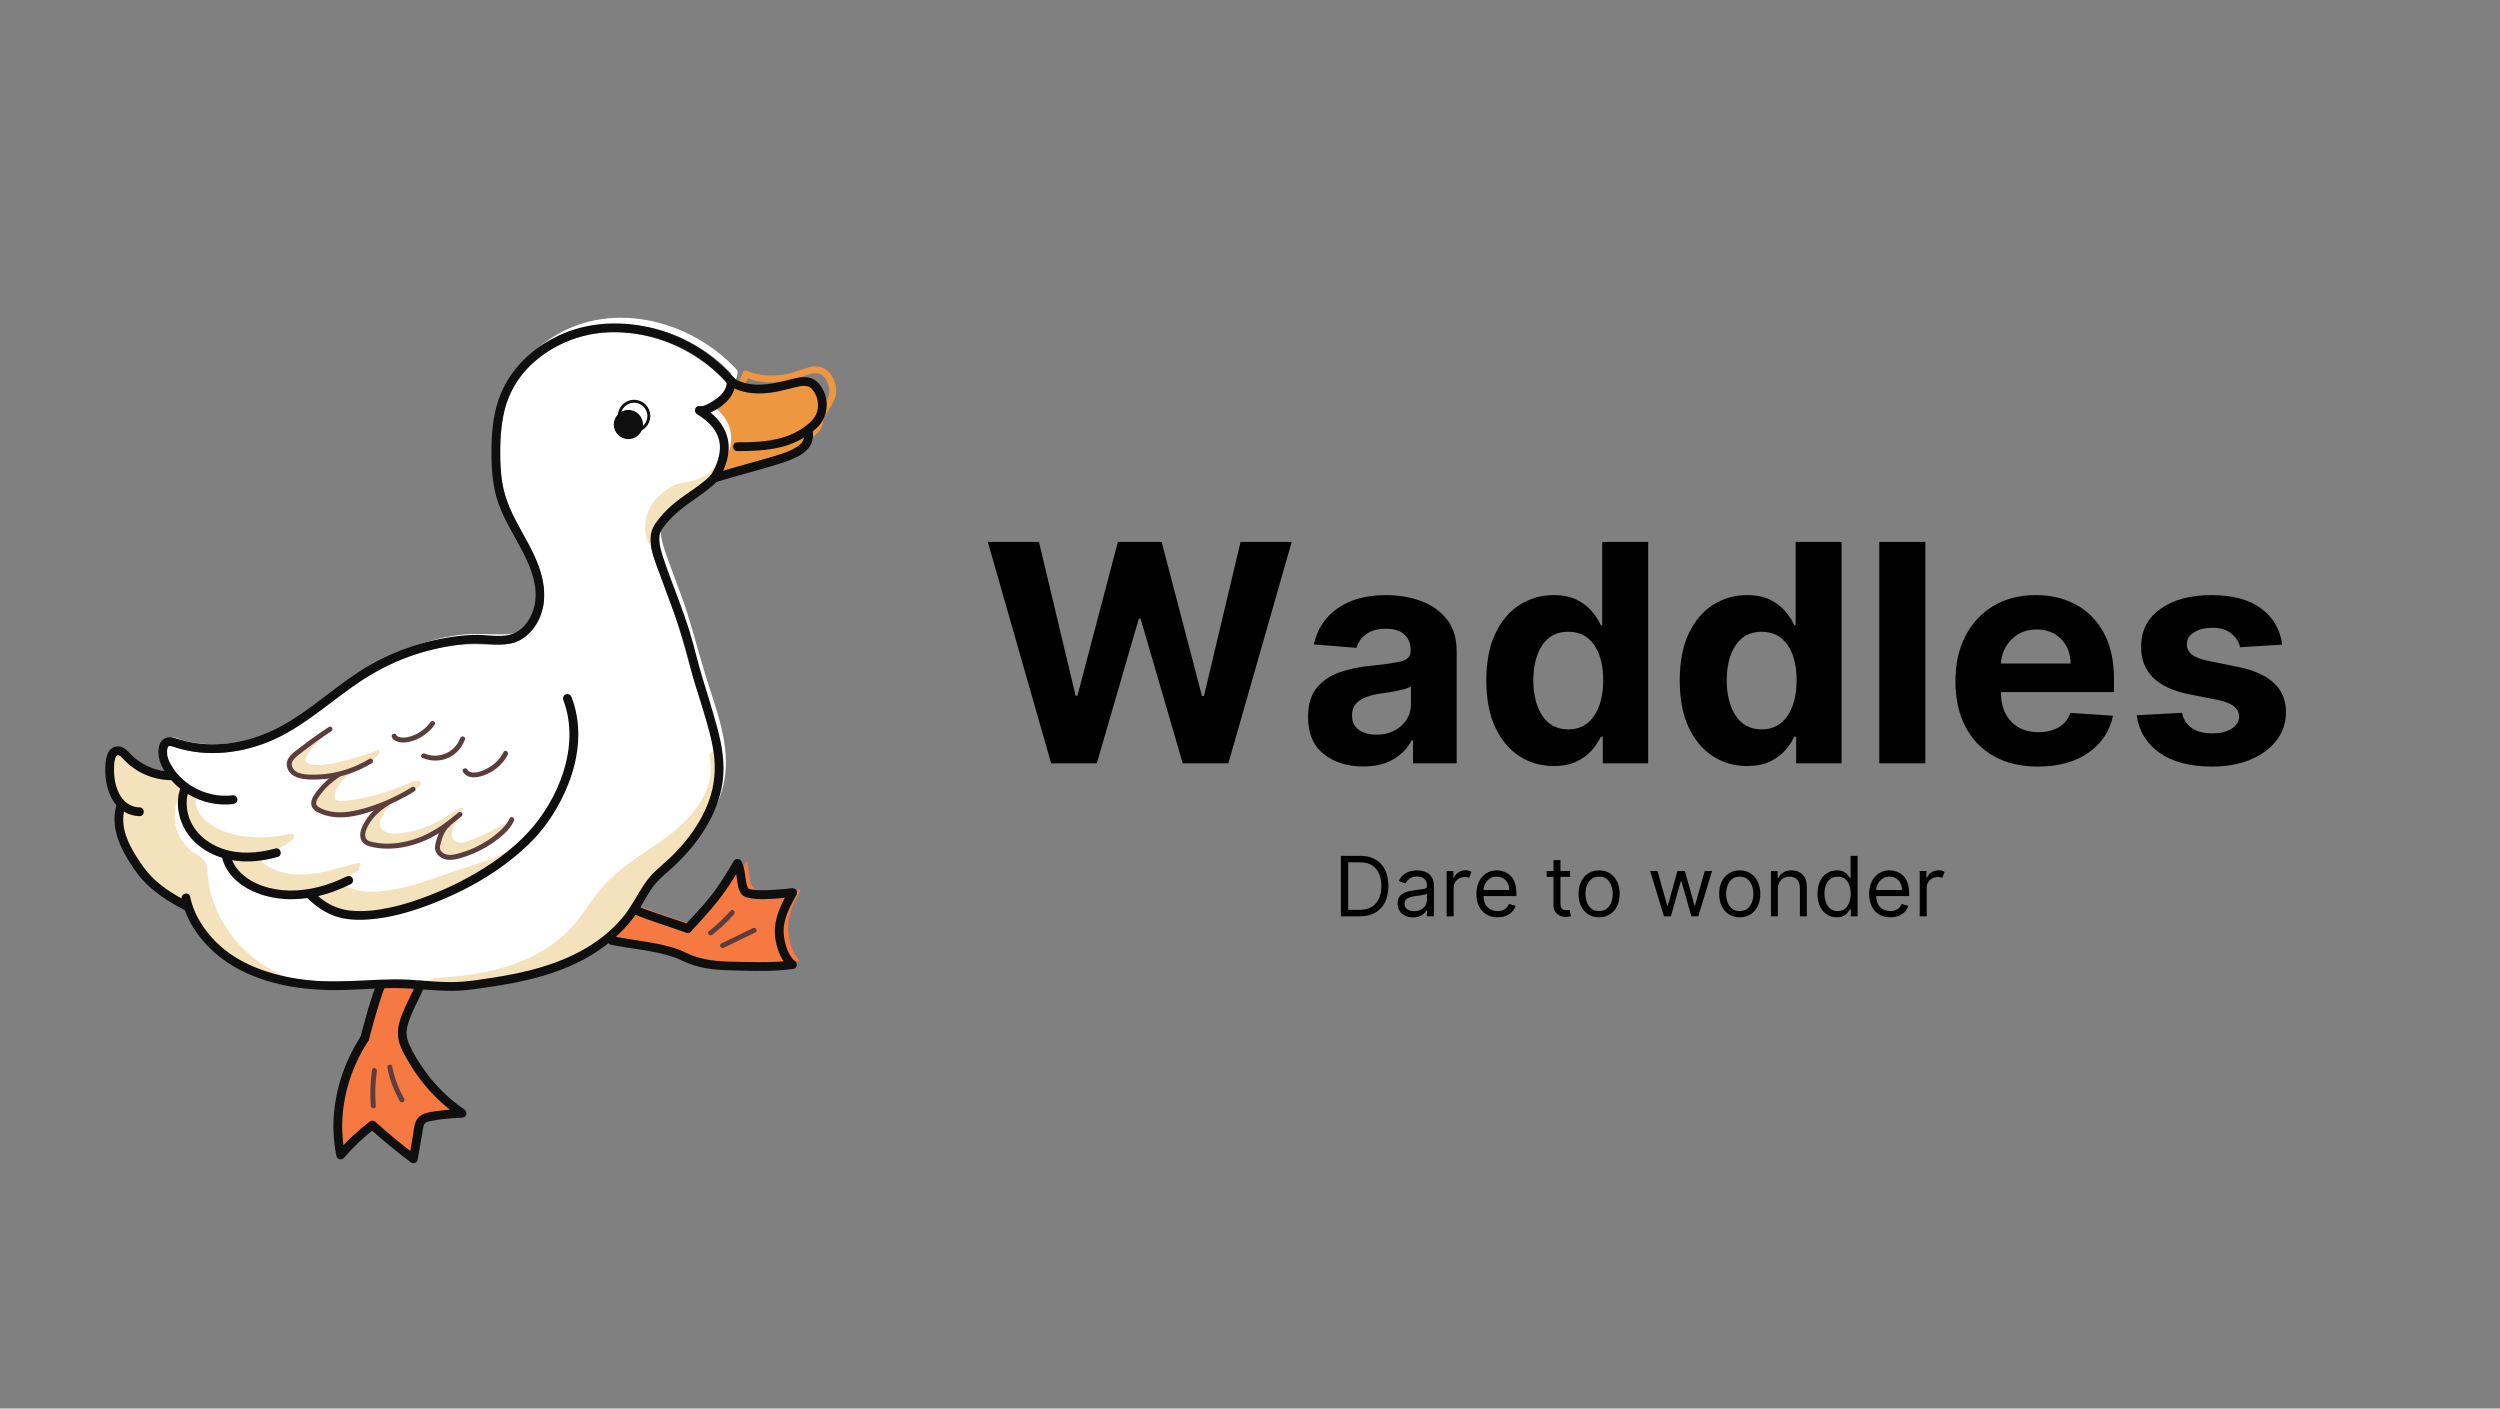 <svg xmlns="http://www.w3.org/2000/svg" xmlns:xlink="http://www.w3.org/1999/xlink" width="1640" zoomAndPan="magnify" viewBox="0 0 1230 693" height="924" preserveAspectRatio="xMidYMid meet" version="1.0"><rect x="0" y="0" width="1230" height="693" fill="#808080" stroke="none"/><defs><g/><clipPath id="d4a8922c08"><path d="M 257.082 384.145 L 406.742 384.145 L 406.742 519.402 L 257.082 519.402 Z M 257.082 384.145 " clip-rule="nonzero"/></clipPath><clipPath id="e2cdb87f41"><path d="M 122.359 440 L 267.43 440 L 267.43 572.312 L 122.359 572.312 Z M 122.359 440 " clip-rule="nonzero"/></clipPath><clipPath id="052ace80f5"><path d="M 358.074 185.395 L 406.742 185.395 L 406.742 222 L 358.074 222 Z M 358.074 185.395 " clip-rule="nonzero"/></clipPath><clipPath id="8632926529"><path d="M 51.766 367 L 86 367 L 86 402 L 51.766 402 Z M 51.766 367 " clip-rule="nonzero"/></clipPath><clipPath id="1015368a5c"><path d="M 164 482.379 L 229.559 482.379 L 229.559 572.312 L 164 572.312 Z M 164 482.379 " clip-rule="nonzero"/></clipPath></defs><path fill="#ef9640" d="M 369.934 227.707 C 368.574 228.086 367.215 228.461 365.852 228.836 C 367.215 228.594 368.574 228.203 369.934 227.707 " fill-opacity="1" fill-rule="nonzero"/><path fill="#ef9640" d="M 394.047 189.184 C 389.75 189.844 385.176 192.195 380.883 192.91 C 374.23 194.016 367.465 193.828 361.34 191.098 C 359.887 196.285 354.828 201.16 349.543 203.141 C 354.047 206.809 356.309 210.062 357.414 217.516 C 358.02 221.586 357 227.238 355.746 231.66 C 359.105 230.684 362.477 229.762 365.852 228.836 C 367.215 228.461 368.574 228.086 369.934 227.707 C 374.727 226.379 379.504 224.992 384.203 223.387 C 388.645 221.867 396.527 220.207 396.941 214.004 C 397.203 210.066 403.43 204.656 403.355 199.32 C 403.289 194.082 399.664 188.316 394.047 189.184 " fill-opacity="1" fill-rule="nonzero"/><path stroke-linecap="round" transform="matrix(0.024, 0, 0, -0.024, 51.791, 572.314)" fill="none" stroke-linejoin="round" d="M 14518.661 16263.116 C 14336.386 16235.093 14142.345 16135.274 13960.235 16104.93 C 13678.04 16058.006 13391.039 16065.965 13131.213 16181.867 C 13069.571 15961.669 12854.983 15754.735 12630.784 15670.668 C 12821.842 15514.97 12917.785 15376.848 12964.68 15060.478 C 12990.364 14887.701 12947.115 14647.771 12893.924 14460.071 C 13036.43 14501.524 13179.434 14540.656 13322.603 14579.953 C 13380.434 14595.871 13438.099 14611.789 13495.764 14627.873 C 13699.084 14684.249 13901.742 14743.113 14101.085 14811.262 C 14289.491 14875.763 14623.884 14946.233 14641.448 15209.543 C 14652.551 15376.682 14916.684 15606.332 14913.536 15832.832 C 14910.719 16055.187 14756.945 16299.926 14518.661 16263.116 Z M 14518.661 16263.116 " stroke="#ef9640" stroke-width="140.462" stroke-opacity="1" stroke-miterlimit="10"/><path fill="#f57941" d="M 381.266 459.469 C 381.559 464.012 382.793 469.059 385.488 472.934 C 377.363 473.684 369.172 473.359 361.027 473.121 C 353.285 472.902 345.633 472.43 338.449 469.238 C 327.164 464.215 315.109 463.207 303.105 460.941 C 306.684 457.695 309.922 454.09 312.703 450.09 C 320.926 453.383 329.43 455.918 337.758 458.914 C 337.793 458.922 337.816 458.941 337.848 458.949 C 337.898 458.965 337.953 458.98 338.004 458.988 C 338.863 459.211 339.547 458.852 339.945 458.266 C 348.258 449.324 355.641 440.387 362.066 430.18 C 362.539 433.73 362.621 437.621 364.887 440.051 C 366.48 441.754 369.262 441.98 371.426 442.164 C 376.281 442.594 381.266 442.27 386.16 441.711 C 383.293 447.246 380.867 453.172 381.266 459.469 " fill-opacity="1" fill-rule="nonzero"/><g clip-path="url(#d4a8922c08)"><path stroke-linecap="butt" transform="matrix(0.021, 0, 0, -0.021, 51.791, 572.314)" fill="none" stroke-linejoin="miter" d="M 15920.6 5456.351 C 15934.757 5236.687 15994.403 4992.658 16124.644 4805.292 C 15732.035 4769.027 15336.216 4784.704 14942.663 4796.226 C 14568.552 4806.803 14198.782 4829.657 13851.662 4983.969 C 13306.35 5226.865 12723.854 5275.595 12144 5385.144 C 12316.711 5542.101 12473.188 5716.434 12607.581 5909.844 C 13004.91 5750.621 13415.828 5628.04 13818.253 5483.171 C 13819.951 5482.793 13821.084 5481.849 13822.594 5481.471 C 13825.048 5480.716 13827.69 5479.96 13830.144 5479.582 C 13871.67 5468.816 13904.702 5486.193 13923.955 5514.525 C 14325.625 5946.864 14682.371 6379.014 14992.872 6872.55 C 15015.711 6700.861 15019.675 6512.739 15129.153 6395.258 C 15206.165 6312.908 15340.558 6301.953 15445.128 6293.075 C 15679.75 6272.299 15920.6 6287.976 16157.11 6314.985 C 16018.564 6047.347 15901.347 5760.82 15920.6 5456.351 Z M 15920.6 5456.351 " stroke="#f57941" stroke-width="157.184" stroke-opacity="1" stroke-miterlimit="10"/></g><path fill="#ffffff" d="M 354.195 219.145 C 354.512 224.426 352.348 229.406 349.707 233.852 C 344.715 238.672 338.742 242.121 333.297 246.352 C 328.555 250.027 322.293 255.293 320.574 261.312 C 319.051 266.664 321.121 272.586 322.867 277.609 C 325.141 284.109 327.621 290.539 330 296.992 C 334.723 309.801 337.84 322.949 341.863 335.961 C 346.812 351.953 354.25 369.812 350.828 386.746 C 347.609 402.684 337.02 415.656 325.141 426.18 C 318.723 431.859 315.078 438.32 310.59 445.48 C 310.484 445.645 310.379 445.816 310.273 445.977 C 305.945 452.707 300.172 458.426 293.652 463.027 C 279.742 472.812 263.188 477.484 246.613 480.344 C 237.359 481.941 228.008 483.426 218.59 483.141 C 214.629 483.027 210.676 482.719 206.723 482.434 C 201.672 482.07 196.625 481.734 191.543 481.855 C 190.16 481.891 188.777 481.93 187.395 481.98 C 168.707 482.59 150.32 483.953 132.102 478.273 C 115.73 473.172 107.422 468.797 94.176 448.113 C 93.117 446.461 91.484 443.98 89.316 442.02 C 82.414 438.152 75.898 433.605 71.043 427.227 C 64.996 419.285 59.246 409.422 61.043 399.207 C 63.195 400.555 65.734 401.398 68.645 401.547 C 71.426 401.676 71.418 397.359 68.645 397.23 C 62.75 396.938 59.051 392.629 57.348 387.316 C 56.496 384.633 53.672 370.031 60.195 372.973 C 61.832 373.703 63.488 376.223 65.02 377.367 C 66.766 378.684 68.629 379.824 70.613 380.75 C 74.793 382.707 79.234 383.684 83.836 383.844 C 83.949 383.844 84.055 383.844 84.164 383.836 C 84.164 383.836 84.164 383.828 84.172 383.836 C 85.578 385.391 88.113 381.953 86.188 379.395 C 85.828 378.922 85.488 378.441 85.164 377.945 C 83.926 376.062 82.805 373.957 82.391 371.719 C 82.07 370.012 81.875 367.496 84.781 367.25 C 85.676 367.168 87.797 368.184 88.668 368.422 C 103.672 372.531 119.848 370.273 133.973 364.172 C 149.359 357.531 161.695 345.965 175.332 336.547 C 189.734 326.59 206.105 319.977 223.477 317.52 C 231.309 316.418 238.715 317.398 246.523 317.125 C 253.152 316.887 258.699 314.336 262.684 308.922 C 272.328 295.824 266.375 279.383 259.445 266.562 C 255.371 259.016 250.711 251.66 248.379 243.328 C 245.953 234.656 245.832 225.293 246.238 216.355 C 247.012 199.516 253.258 184.613 267.164 174.566 C 295.488 154.105 334.891 163.773 357.398 188.148 C 357.203 193.445 350.504 199.32 345.145 199.727 C 344.785 199.762 344.426 199.762 344.086 199.734 C 341.852 199.59 341.277 202.691 342.996 203.758 C 348.609 207.254 353.766 212.152 354.195 219.145 " fill-opacity="1" fill-rule="nonzero"/><path stroke-linecap="round" transform="matrix(0.026, 0, 0, -0.026, 51.791, 572.314)" fill="none" stroke-linejoin="round" d="M 11778.753 13764.966 C 11791.077 13559.129 11706.787 13364.862 11603.935 13191.758 C 11409.338 13003.734 11176.857 12869.452 10964.763 12704.57 C 10780.055 12561.306 10536.162 12356.077 10469.369 12121.466 C 10409.728 11912.888 10490.518 11681.93 10558.528 11486.293 C 10646.926 11232.955 10743.54 10982.358 10836.35 10730.846 C 11020.449 10231.63 11141.71 9719.169 11298.423 9212.036 C 11491.042 8588.586 11780.883 7892.668 11647.602 7232.527 C 11522.232 6611.362 11109.759 6105.903 10646.926 5695.599 C 10396.947 5474.233 10255.145 5222.417 10080.328 4943.35 C 10076.22 4937.107 10071.96 4930.256 10067.852 4924.014 C 9899.424 4661.846 9674.55 4438.805 9420.463 4259.458 C 8878.817 3878.081 8233.862 3695.994 7588.299 3584.55 C 7227.861 3522.433 6863.62 3464.427 6496.791 3475.541 C 6342.513 3479.957 6188.54 3491.984 6034.719 3503.098 C 5837.991 3517.257 5641.264 3530.35 5443.32 3525.63 C 5389.46 3524.26 5335.6 3522.738 5281.739 3520.759 C 4553.864 3497.008 3837.705 3443.874 3128.088 3665.24 C 2490.436 3864.074 2166.818 4034.59 1650.885 4840.735 C 1609.653 4905.136 1546.207 5001.964 1461.613 5078.392 C 1192.768 5229.116 938.986 5406.179 749.866 5654.797 C 514.341 5964.314 290.38 6348.737 360.368 6747.013 C 444.201 6694.488 543.097 6661.451 656.447 6655.665 C 764.776 6650.641 764.472 6818.874 656.447 6824.05 C 426.856 6835.316 282.772 7003.244 216.436 7210.452 C 183.268 7314.893 73.265 7884.142 327.352 7769.501 C 391.101 7740.878 455.612 7642.831 515.254 7598.071 C 583.264 7546.764 655.839 7502.46 733.13 7466.378 C 895.928 7389.95 1068.92 7351.889 1248.15 7345.646 C 1252.562 7345.646 1256.822 7345.646 1260.778 7345.951 C 1260.778 7345.951 1260.778 7346.255 1261.235 7345.951 C 1316.008 7285.509 1414.752 7419.486 1339.743 7519.207 C 1325.745 7537.629 1312.508 7556.203 1299.88 7575.691 C 1251.649 7649.074 1207.983 7731.134 1191.855 7818.219 C 1179.379 7884.751 1171.924 7982.95 1284.97 7992.542 C 1319.811 7995.587 1402.428 7956.002 1436.357 7946.868 C 2020.756 7786.552 2650.8 7874.551 3200.966 8112.512 C 3800.276 8371.331 4280.759 8821.98 4812.059 9189.199 C 5373.028 9577.123 6010.679 9835.028 6687.128 9930.639 C 6992.184 9973.725 7280.809 9935.511 7584.952 9946.168 C 7842.995 9955.455 8059.045 10054.72 8214.235 10265.733 C 8589.888 10776.368 8358.015 11417.173 8088.257 11916.694 C 7929.567 12210.987 7748.055 12497.667 7657.07 12822.256 C 7562.739 13160.243 7558.022 13525.178 7573.845 13873.67 C 7603.818 14530.005 7847.103 15110.825 8388.749 15502.403 C 9492.124 16300.022 11026.839 15923.06 11903.514 14973.042 C 11895.907 14766.596 11634.973 14537.617 11426.227 14521.631 C 11412.229 14520.565 11398.232 14520.565 11384.995 14521.327 C 11297.966 14527.112 11275.753 14406.076 11342.545 14364.665 C 11561.03 14228.404 11761.865 14037.335 11778.753 13764.966 Z M 11778.753 13764.966 " stroke="#ffffff" stroke-width="126.702" stroke-opacity="1" stroke-miterlimit="10"/><path fill="#f57941" d="M 221.387 545.93 C 219.523 546.086 217.676 546.289 215.832 546.551 C 212.758 546.988 208.91 547.152 206.457 549.289 C 204.211 551.246 203.934 554.246 203.461 557.016 C 202.934 560.105 202.398 563.195 201.867 566.289 C 195.988 561.754 190.297 556.992 184.773 552.02 C 184.133 551.441 182.938 551.094 182.156 551.68 C 177.422 555.277 173.039 559.188 169.004 563.492 C 166.605 545.582 171.445 527.465 181.113 512.227 C 181.172 512.164 181.219 512.09 181.246 512.016 C 181.254 512.008 181.262 512.008 181.262 512 C 181.293 511.953 181.328 511.895 181.344 511.848 C 181.512 511.547 181.594 511.262 181.602 510.984 C 183.797 502.664 186.02 494.242 189.086 486.207 C 191.441 486.141 193.801 486.109 196.16 486.141 C 198.641 486.172 201.121 486.305 203.594 486.473 C 200.836 492.211 197.59 497.918 196.219 504.109 C 194.941 509.863 196.785 514.855 199.559 519.859 C 205.152 529.953 212.457 538.762 221.387 545.93 " fill-opacity="1" fill-rule="nonzero"/><g clip-path="url(#e2cdb87f41)"><path stroke-linecap="butt" transform="matrix(0.021, 0, 0, -0.021, 51.791, 572.314)" fill="none" stroke-linejoin="miter" d="M 8195.067 1275.748 C 8105.031 1268.193 8015.75 1258.372 7926.658 1245.717 C 7778.108 1224.563 7592.185 1216.63 7473.647 1113.314 C 7365.114 1018.687 7351.712 873.629 7328.873 739.716 C 7303.391 590.314 7277.531 440.912 7251.861 291.322 C 6967.785 510.608 6692.77 740.849 6425.871 981.289 C 6394.915 1009.243 6337.156 1026.053 6299.406 997.721 C 6070.635 823.766 5858.853 634.7 5663.869 426.558 C 5547.974 1292.558 5781.841 2168.57 6249.008 2905.379 C 6251.839 2908.401 6254.105 2911.989 6255.426 2915.578 C 6255.803 2915.956 6256.181 2915.956 6256.181 2916.333 C 6257.691 2918.6 6259.39 2921.433 6260.145 2923.7 C 6268.261 2938.243 6272.225 2952.031 6272.602 2965.441 C 6378.682 3367.749 6486.084 3774.968 6634.256 4163.488 C 6748.075 4166.699 6862.083 4168.21 6976.091 4166.699 C 7095.95 4165.188 7215.809 4158.766 7335.29 4150.644 C 7202.03 3873.184 7045.175 3597.235 6978.922 3297.865 C 6917.199 3019.649 7006.291 2778.264 7140.307 2536.313 C 7410.603 2048.255 7763.574 1622.338 8195.067 1275.748 Z M 8195.067 1275.748 " stroke="#f57941" stroke-width="157.184" stroke-opacity="1" stroke-miterlimit="10"/></g><path fill="#ffffff" d="M 58.645 371.348 C 57.074 371.348 57.07 373.785 58.645 373.785 C 60.211 373.785 60.215 371.348 58.645 371.348 " fill-opacity="1" fill-rule="nonzero"/><path fill="#f3e2bc" d="M 137.98 479.324 C 120.918 471.719 108.016 456.438 103.383 438.328 C 102.301 434.098 102.453 429.723 101.527 425.523 C 100.691 421.742 96.102 420.484 93.5 418.141 C 86.34 411.691 83.902 401.809 87.637 393.289 C 90.359 388.82 88.699 384.43 87.344 384.309 C 87.16 384.289 79.164 380.965 74.73 380.52 C 69.492 377.66 65.129 373.367 59.812 370.113 C 58.711 369.438 53.762 373.379 54.152 376.617 C 53.648 381.105 54.926 386.34 56.703 389.754 C 57.566 391.41 58.668 392.898 59.93 394.227 C 58.129 403.324 60.434 412.516 65.145 420.621 C 65.781 421.898 67.777 424.965 68.121 425.176 C 73.109 432.012 79.766 437.797 86.879 441.684 C 91.172 444.895 94.406 451.34 95.855 453.539 C 97.332 456.574 99.172 459.445 101.371 462.082 C 108.789 470.969 125.328 479.031 136.711 482.281 C 139.707 483.137 140.844 480.602 137.98 479.324 " fill-opacity="1" fill-rule="nonzero"/><path fill="#f3e2bc" d="M 353.836 371.25 C 353.152 368.188 348.449 369.484 349.133 372.547 C 351.129 381.527 347.961 390.113 342.789 397.348 C 342.629 397.508 342.48 397.688 342.352 397.914 C 342.324 397.969 342.293 398.02 342.266 398.07 C 340.191 400.863 337.828 403.445 335.359 405.758 C 326.684 413.887 316 419.539 306.652 426.828 C 301.848 430.574 297.516 434.73 293.777 439.543 C 289.668 444.84 286.223 450.648 281.762 455.672 C 274.156 464.227 264.152 470.254 253.445 474.125 C 241.066 478.602 227.938 480.477 214.832 481.039 C 213.82 481.082 213.137 481.625 212.777 482.336 C 212.176 482.297 211.578 482.277 210.973 482.23 C 209.406 482.109 209.414 484.547 210.973 484.672 C 211.543 484.715 212.109 484.734 212.68 484.766 C 212.746 484.898 212.848 485.016 212.98 485.105 C 213.367 485.617 213.98 485.953 214.832 485.914 C 215.621 485.883 216.414 485.828 217.207 485.781 C 223.965 486.414 230.688 485.676 237.426 484.59 C 239.277 484.289 241.129 483.984 242.98 483.66 C 243.234 483.754 243.512 483.816 243.824 483.805 C 247.543 483.637 251.098 482.758 254.527 481.461 C 255.695 481.133 256.855 480.77 258.008 480.398 C 259.5 479.984 260.984 479.555 262.457 479.07 C 263.84 478.617 265.211 478.125 266.566 477.613 C 267.055 477.699 267.586 477.652 268.152 477.363 C 268.723 477.074 269.27 476.762 269.809 476.434 C 271.922 475.73 274.02 474.98 276.082 474.137 C 281.105 472.082 286.363 469.363 291.281 466.023 C 291.625 465.832 291.965 465.637 292.297 465.43 C 295.477 463.523 298.191 461.082 300.648 458.367 C 303.723 455.305 306.406 451.926 308.453 448.238 C 313.715 441.043 319.348 434.465 325.719 428.145 C 336.461 417.48 348.043 405.961 351.797 391.125 C 354.375 384.918 355.375 378.184 353.836 371.25 " fill-opacity="1" fill-rule="nonzero"/><path fill="#f3e2bc" d="M 249.75 418.891 C 242.258 423.328 228.957 426.59 220.762 429.617 C 205.676 435.188 177.094 445.141 167.004 432.879 C 172.125 431.93 173.543 429.598 175.859 428.469 C 176.449 428.184 176.574 427.645 176.418 427.168 C 184.688 416.719 144.258 443.148 126.512 421.395 C 148.133 414.602 145.562 409.695 143.258 410.195 C 110.41 417.301 92.785 401.5 96.863 391.258 C 97.344 390.055 90.664 383.57 89.547 388.82 C 88.488 392.465 87.559 399.543 91.172 405.074 C 93.613 409.949 96.863 414.828 104.184 417.266 C 104.066 417.395 110.902 420.742 111.504 422.141 C 116.383 433.52 128.434 445.301 152.977 440.02 C 153.09 441.219 162.734 450.586 176.562 450.586 C 196.891 451.398 219.992 439.727 236.738 430.266 C 237.516 429.828 254.645 415.605 249.75 418.891 " fill-opacity="1" fill-rule="nonzero"/><path fill="#f3e2bc" d="M 353.008 227.516 C 348.906 234.5 342.59 236.668 335.227 237.676 C 329.449 238.469 323.09 245.059 322.133 246.246 C 319.031 250.109 317.227 255 317.383 259.98 C 317.492 263.387 318.312 268.352 322.254 269.156 C 323.102 269.332 322.891 264.527 322.738 262.949 C 323.398 259.797 326.91 254.438 327.211 254.328 C 327.602 254.188 330.191 250.934 331.355 249.645 C 334.68 246.973 339.02 245.453 342.602 243.145 C 345.25 241.438 347.641 239.434 349.801 237.203 C 350.246 236.973 354.695 230.391 354.281 230.043 C 354.57 229.633 353.805 226.16 353.008 227.516 " fill-opacity="1" fill-rule="nonzero"/><path fill="#f3e2bc" d="M 244.059 407.512 C 239.141 410.789 228.723 414.605 227.316 414.605 C 225.473 414.977 221.289 414.016 222.52 408.762 C 222.746 406.008 226.98 401.012 227.793 397.762 C 228.176 396.234 223.488 399.137 222.891 399.535 C 221.344 400.566 219.789 401.609 218.219 402.629 C 212.309 406.156 205.816 408.629 198.965 409.699 C 196.914 410.02 194.75 410.352 192.664 410.164 C 188.91 409.824 185.934 407.191 187.133 403.449 C 188.582 398.93 194.453 393.695 199.332 391.258 C 200.359 390.742 205.84 387.594 206.648 386.383 C 208.277 383.945 204.086 384.035 202.672 384.699 C 199.344 386.254 189.418 389.789 188.262 390.211 C 184.043 391.484 179.75 392.504 175.387 393.223 C 173.016 393.613 166.801 394.508 165.176 393.695 C 163.156 390.781 165.988 382.316 182.008 374.816 C 187.945 370.941 187.098 368.391 185.684 369.047 C 180.43 371.496 149.723 381.508 150.344 373.152 C 150.539 370.941 158.734 362.34 160.297 361.191 C 161.547 360.266 156.684 361.879 155.418 362.812 C 154.539 363.461 148.098 368.504 151.352 366.062 C 153.031 364.805 144.844 370.941 143.336 374.48 C 142.406 378.258 144.031 380.695 149.797 381.863 C 152.684 382.449 158.758 381.539 158.773 381.535 C 161.109 381.508 164.289 381.668 165.176 381.508 C 163.203 383.41 155.418 391.258 154.605 394.508 C 153.891 397.359 158.91 399.809 161.473 400.258 C 167.203 401.262 172.988 400.723 178.383 398.871 C 181.086 398.754 183.523 398.27 185.824 397.395 C 182.465 400.07 178.84 405.465 179.055 409.809 C 179.281 414.414 183.402 415.344 187.133 415.641 C 188.324 415.734 196.043 416.207 198.422 415.211 C 205.246 413.539 211.586 410.688 217.363 406.664 C 217.324 407.559 213.371 416.742 217.223 419.703 C 221.379 422.895 227.289 421.137 231.434 418.379 C 237.859 415.836 247.312 410.762 251.379 405.074 C 252.312 403.766 246.5 405.887 244.059 407.512 " fill-opacity="1" fill-rule="nonzero"/><path fill="#0e0f0e" d="M 316.348 208.871 C 316.348 212.84 313.133 216.055 309.164 216.055 C 305.195 216.055 301.977 212.84 301.977 208.871 C 301.977 204.906 305.195 201.691 309.164 201.691 C 313.133 201.691 316.348 204.906 316.348 208.871 " fill-opacity="1" fill-rule="nonzero"/><path stroke-linecap="butt" transform="matrix(0.023, 0, 0, -0.023, 51.791, 572.314)" fill="none" stroke-linejoin="miter" d="M 11627.706 15984.169 C 11627.706 15809.792 11486.407 15668.229 11311.971 15668.229 C 11137.535 15668.229 10996.064 15809.792 10996.064 15984.169 C 10996.064 16158.546 11137.535 16299.938 11311.971 16299.938 C 11486.407 16299.938 11627.706 16158.546 11627.706 15984.169 Z M 11627.706 15984.169 " stroke="#0e0f0e" stroke-width="63.264" stroke-opacity="1" stroke-miterlimit="10"/><path fill="#0e0f0e" d="M 361.84 186.645 C 351.484 174.641 337.691 165.832 322.336 161.77 C 307.621 157.875 291.75 158.047 277.586 163.91 C 264.094 169.504 252.332 179.66 246.574 193.27 C 243.016 201.684 241.953 210.883 241.82 219.945 C 241.68 229.289 242.105 238.926 245.273 247.809 C 248.324 256.359 253.348 263.949 257.438 272 C 261.277 279.555 264.734 288.461 263.133 297.082 C 261.812 304.188 257.211 311.215 249.68 312.527 C 245.879 313.191 241.898 312.715 238.078 312.473 C 233.977 312.219 229.969 312.418 225.891 312.891 C 208.191 314.938 191.074 321.016 176.164 330.789 C 161.543 340.371 148.781 352.922 132.645 360.078 C 124.828 363.547 116.301 365.703 107.746 366.117 C 103.512 366.32 99.23 366.141 95.047 365.418 C 92.934 365.055 90.84 364.574 88.785 363.965 C 86.836 363.391 84.887 362.559 82.816 362.793 C 77.93 363.352 77.438 369.172 78.25 372.984 C 79.121 377.062 81.582 380.781 84.289 383.879 C 89.238 389.551 96.215 393.543 103.574 395.082 C 107.223 395.844 110.961 396.051 114.66 395.59 C 115.816 395.445 116.82 394.699 116.82 393.43 C 116.82 392.375 115.824 391.129 114.66 391.273 C 107.48 392.168 100.258 390.496 94.137 386.648 C 91.164 384.777 88.477 382.391 86.328 379.609 C 84.008 376.598 81.52 372.414 82.34 368.449 C 82.461 367.883 82.621 367.254 83.223 367.055 C 84.031 366.793 85.285 367.387 86.039 367.633 C 88.012 368.258 90 368.805 92.027 369.227 C 96.172 370.086 100.418 370.512 104.648 370.508 C 113.066 370.504 121.504 368.883 129.402 366.004 C 145.645 360.082 158.508 348.633 172.324 338.668 C 179.305 333.637 186.637 329.184 194.523 325.711 C 202.387 322.25 210.703 319.766 219.152 318.219 C 223.324 317.457 227.547 316.922 231.777 316.68 C 235.5 316.465 239.215 316.922 242.93 317.082 C 246.688 317.246 250.652 317.156 254.191 315.746 C 257.719 314.344 260.57 311.785 262.805 308.754 C 267.617 302.227 268.578 293.887 267.137 286.082 C 265.531 277.383 261.117 269.52 256.859 261.883 C 252.516 254.086 248.527 246.301 247.086 237.395 C 246.344 232.824 246.168 228.168 246.129 223.547 C 246.09 219.086 246.219 214.617 246.719 210.18 C 247.613 202.219 249.969 194.508 254.379 187.777 C 258.168 181.992 263.273 177.082 269.035 173.273 C 274.953 169.371 281.527 166.566 288.43 164.949 C 295.539 163.281 302.848 163.094 310.094 163.863 C 325.043 165.445 339.418 171.707 350.742 181.582 C 353.617 184.086 356.297 186.809 358.789 189.695 C 360.602 191.805 363.648 188.738 361.84 186.645 " fill-opacity="1" fill-rule="nonzero"/><g clip-path="url(#052ace80f5)"><path fill="#0e0f0e" d="M 359.219 190.035 C 365.75 193.887 373.57 194.125 380.883 192.91 C 384.676 192.281 388.363 191.188 392.109 190.352 C 394.707 189.77 397.566 189.27 399.469 191.391 C 403.043 195.375 403.582 201.75 400.223 205.984 C 398.297 208.406 395.516 210.367 392.871 211.914 C 390.281 213.434 387.52 214.566 384.633 215.395 C 377.547 217.418 370.109 217.617 362.785 217.621 C 360.012 217.621 360.004 221.938 362.785 221.938 C 369.891 221.934 377.094 221.703 384.02 220.02 C 390.773 218.375 397.027 215.148 402.055 210.324 C 407.031 205.555 408.07 198.125 405.047 192.004 C 403.434 188.742 400.887 186.086 397.156 185.633 C 393.629 185.203 390.031 186.414 386.652 187.254 C 378.414 189.301 369.113 190.855 361.402 186.309 C 359 184.898 356.828 188.625 359.219 190.035 " fill-opacity="1" fill-rule="nonzero"/></g><path fill="#0e0f0e" d="M 349.875 233.695 C 344.77 238.754 338.496 242.277 332.863 246.684 C 329.77 249.105 326.926 251.824 324.465 254.895 C 322.387 257.484 320.617 259.941 320.199 263.301 C 319.402 269.727 322.391 276.441 324.582 282.312 C 326.805 288.262 329.004 294.219 331.168 300.184 C 333.238 305.879 335.129 311.633 336.797 317.453 C 337.945 321.461 339 325.488 339.992 329.539 C 341.09 334.012 342.617 338.387 343.941 342.797 C 346.312 350.672 348.906 358.586 350.516 366.66 C 352.164 374.918 352.109 383.207 349.688 391.301 C 347.453 398.766 343.559 405.652 338.855 411.832 C 336.477 414.953 333.844 417.891 331.074 420.668 C 328.145 423.602 324.926 426.207 321.941 429.078 C 315.75 435.023 312.746 443.082 307.602 449.809 C 302.945 455.895 297.016 460.984 290.562 465.09 C 275.844 474.453 258.629 478.551 241.57 481.16 C 237.035 481.855 232.465 482.582 227.891 482.953 C 223.348 483.32 218.789 483.219 214.246 482.938 C 209.785 482.664 205.34 482.23 200.879 481.992 C 196.309 481.746 191.754 481.824 187.184 482.004 C 177.66 482.379 168.129 483.102 158.594 482.734 C 150.152 482.414 141.758 481.113 133.648 478.742 C 126.227 476.574 119.074 473.434 112.762 468.938 C 106.523 464.492 101.152 458.477 97.449 451.77 C 95.609 448.438 94.312 444.887 93.523 441.16 C 92.945 438.445 88.785 439.594 89.359 442.309 C 92.676 457.953 105.082 470.801 119.105 477.73 C 134.719 485.445 152.34 487.539 169.562 487.074 C 179.188 486.812 188.836 485.852 198.469 486.199 C 207.535 486.527 216.562 487.859 225.652 487.414 C 230.387 487.184 235.102 486.434 239.789 485.758 C 244.426 485.086 249.051 484.332 253.645 483.414 C 262.578 481.621 271.379 479.172 279.773 475.598 C 294.555 469.305 307.57 459.297 315.73 445.305 C 317.895 441.598 319.887 437.703 322.742 434.461 C 325.586 431.23 329.043 428.598 332.156 425.641 C 337.969 420.121 343.207 413.895 347.336 407.008 C 351.422 400.207 354.426 392.66 355.52 384.777 C 356.777 375.719 355.262 366.762 352.883 358.016 C 350.695 349.969 348.246 341.984 345.777 334.023 C 343.344 326.184 341.617 318.141 339.16 310.297 C 337.492 304.977 335.605 299.738 333.672 294.512 C 331.125 287.613 328.348 280.75 326.121 273.742 C 325.242 270.973 324.395 268.082 324.395 265.152 C 324.395 263.918 324.504 263 324.953 261.809 C 325.375 260.695 326.512 259.223 327.371 258.129 C 332.09 252.156 338.223 248.094 344.363 243.758 C 347.383 241.625 350.301 239.352 352.93 236.746 C 354.91 234.789 351.855 231.738 349.875 233.695 " fill-opacity="1" fill-rule="nonzero"/><path fill="#0e0f0e" d="M 357.453 187.844 C 357.965 190.785 355.258 194.086 353.16 195.688 C 351.859 196.68 350.418 197.574 348.996 198.375 C 347.754 199.074 345.938 200.004 344.66 199.82 C 343.594 199.664 342.547 199.992 342.113 201.066 C 341.711 202.066 342.059 203.195 342.996 203.762 C 345.566 205.32 347.957 207.113 349.965 209.363 C 351.488 211.074 352.746 213.168 353.41 215.168 C 354.125 217.309 354.32 218.961 354.195 221.25 C 354.129 222.469 354.043 223.035 353.773 224.242 C 353.535 225.324 353.219 226.387 352.852 227.43 C 352.418 228.648 352.086 229.414 351.508 230.59 C 350.91 231.801 350.246 232.977 349.539 234.129 C 348.086 236.508 351.816 238.676 353.27 236.309 C 355.93 231.961 357.973 227.176 358.453 222.059 C 358.957 216.707 357.23 211.578 353.918 207.391 C 351.543 204.387 348.438 202.012 345.176 200.035 C 344.621 201.352 344.066 202.668 343.512 203.98 C 348.062 204.637 352.555 201.625 355.98 198.922 C 359.613 196.066 362.445 191.438 361.617 186.699 C 361.418 185.551 360.008 184.902 358.961 185.191 C 357.746 185.523 357.254 186.691 357.453 187.844 " fill-opacity="1" fill-rule="nonzero"/><path fill="#0e0f0e" d="M 351.977 237.301 C 361.922 234.168 372.051 231.672 382.016 228.617 C 385.367 227.594 388.73 226.477 391.883 224.922 C 394.266 223.746 396.52 222.219 398.113 220.059 C 399.715 217.879 400.258 215.125 399.914 212.465 C 399.77 211.309 399.027 210.309 397.758 210.309 C 396.703 210.309 395.449 211.301 395.598 212.465 C 395.668 212.996 395.707 213.531 395.703 214.066 C 395.703 214.34 395.68 214.609 395.668 214.883 C 395.656 215.047 395.543 215.465 395.68 214.832 C 395.652 214.961 395.641 215.09 395.609 215.215 C 395.5 215.672 395.359 216.102 395.215 216.547 C 395.43 215.883 395.16 216.645 395.066 216.82 C 394.945 217.043 394.816 217.258 394.68 217.469 C 394.609 217.574 394.527 217.672 394.461 217.777 C 394.227 218.164 394.797 217.426 394.48 217.75 C 394.328 217.906 394.191 218.082 394.043 218.242 C 393.66 218.648 393.242 219.012 392.812 219.359 C 393.301 218.965 392.543 219.547 392.41 219.637 C 392.195 219.785 391.977 219.926 391.762 220.062 C 391.191 220.414 390.609 220.738 390.016 221.039 C 389.418 221.34 388.812 221.621 388.199 221.891 C 387.621 222.145 388.602 221.727 388.004 221.973 C 387.82 222.051 387.637 222.121 387.453 222.195 C 387.07 222.348 386.688 222.496 386.305 222.641 C 384.668 223.25 383.008 223.793 381.344 224.312 C 377.207 225.594 373.023 226.719 368.855 227.871 C 362.82 229.543 356.801 231.258 350.828 233.141 C 348.188 233.973 349.316 238.141 351.977 237.301 " fill-opacity="1" fill-rule="nonzero"/><path fill="#0e0f0e" d="M 88.496 388.508 C 85.836 397.223 88.75 406.852 94.918 413.367 C 101.246 420.051 110.391 423.371 119.457 423.785 C 125.234 424.051 131.051 423.164 136.609 421.633 C 139.285 420.895 138.148 416.73 135.461 417.469 C 126.91 419.828 117.73 420.496 109.242 417.512 C 102.059 414.984 95.633 409.668 93.074 402.344 C 91.637 398.23 91.383 393.844 92.66 389.656 C 93.473 386.996 89.305 385.855 88.496 388.508 " fill-opacity="1" fill-rule="nonzero"/><path fill="#0e0f0e" d="M 109.203 421.645 C 110.945 429.508 117.332 435.34 124.465 438.531 C 134.293 442.922 145.188 443.344 155.621 441.074 C 161.527 439.793 167.234 437.652 172.648 434.973 C 173.691 434.457 173.98 432.977 173.422 432.02 C 172.801 430.957 171.516 430.73 170.469 431.25 C 161.762 435.559 152.082 438.328 142.309 438.148 C 133.773 437.988 124.352 435.391 118.199 429.168 C 115.738 426.68 114.113 423.863 113.367 420.496 C 112.766 417.785 108.602 418.934 109.203 421.645 " fill-opacity="1" fill-rule="nonzero"/><path fill="#0e0f0e" d="M 150.816 441.469 C 155.207 445.848 160.32 449.512 166.348 451.227 C 172.656 453.023 179.48 452.734 185.914 451.902 C 193.457 450.922 200.785 448.934 207.934 446.379 C 214.43 444.055 220.809 441.383 226.988 438.316 C 239.195 432.254 250.711 424.547 260.488 415.016 C 268.848 406.867 275.301 396.637 279.586 385.816 C 284.336 373.828 286.176 360.363 282.781 347.773 C 282.348 346.172 281.828 344.602 281.234 343.051 C 280.82 341.965 279.781 341.215 278.578 341.547 C 277.535 341.832 276.652 343.105 277.07 344.199 C 281.535 355.852 280.855 368.484 277.035 380.211 C 273.547 390.914 267.613 401.035 259.996 409.324 C 251.484 418.59 240.828 426 229.82 431.984 C 224.086 435.102 218.148 437.848 212.074 440.234 C 205.512 442.812 198.797 445.07 191.891 446.535 C 185.348 447.918 178.383 448.762 171.707 447.938 C 166.445 447.285 161.582 445.062 157.492 441.719 C 156.227 440.684 155.027 439.57 153.867 438.414 C 151.898 436.453 148.844 439.504 150.816 441.469 " fill-opacity="1" fill-rule="nonzero"/><g clip-path="url(#8632926529)"><path fill="#0e0f0e" d="M 83.836 379.527 C 78.895 379.434 74.066 378.012 69.84 375.449 C 67.816 374.227 65.984 372.758 64.344 371.059 C 62.574 369.227 60.641 367.148 57.875 367.223 C 52.133 367.375 51.762 374.887 51.793 379.039 C 51.828 384.102 52.871 389.32 55.496 393.707 C 58.289 398.367 63.137 401.477 68.645 401.547 C 71.426 401.578 71.426 397.266 68.645 397.23 C 65.008 397.184 61.539 395.172 59.535 392.031 C 57.27 388.48 56.289 384.273 56.133 380.098 C 56.055 377.953 56.027 375.59 56.539 373.641 C 56.715 372.965 56.984 372.242 57.398 371.832 C 57.656 371.578 57.879 371.418 58.457 371.613 C 59.32 371.906 60.031 372.789 60.637 373.422 C 61.469 374.289 62.301 375.145 63.211 375.93 C 64.934 377.414 66.809 378.746 68.809 379.84 C 73.418 382.359 78.586 383.746 83.836 383.84 C 86.617 383.895 86.617 379.578 83.836 379.527 " fill-opacity="1" fill-rule="nonzero"/></g><path fill="#0e0f0e" d="M 57.266 396.281 C 54.672 405.289 57.77 414.156 62.367 421.934 C 64.645 425.781 67.145 429.559 70.141 432.887 C 72.859 435.91 75.984 438.539 79.297 440.887 C 83.09 443.574 87.156 445.84 91.277 447.969 C 93.742 449.242 95.93 445.52 93.457 444.246 C 86.676 440.742 80.016 436.836 74.625 431.359 C 71.824 428.516 69.566 425.305 67.438 421.941 C 65.215 418.43 63.152 414.754 61.867 410.785 C 60.449 406.398 60.145 401.883 61.43 397.426 C 62.199 394.754 58.031 393.609 57.266 396.281 " fill-opacity="1" fill-rule="nonzero"/><path fill="#0e0f0e" d="M 185.266 484.168 C 182.207 491.855 180.105 499.984 177.949 507.961 C 177.734 508.754 177.52 509.543 177.312 510.336 C 176.605 513.023 180.77 514.172 181.477 511.48 C 183.215 504.859 185.074 498.262 187.172 491.742 C 187.867 489.582 188.59 487.426 189.43 485.316 C 189.859 484.234 188.957 482.945 187.922 482.66 C 186.691 482.324 185.699 483.082 185.266 484.168 " fill-opacity="1" fill-rule="nonzero"/><g clip-path="url(#1015368a5c)"><path fill="#0e0f0e" d="M 204.926 483.566 C 202.754 488.645 200.059 493.48 198.012 498.617 C 196.094 503.418 194.93 508.355 196.574 513.418 C 197.359 515.836 198.559 518.102 199.809 520.301 C 201.051 522.492 202.324 524.656 203.719 526.75 C 206.531 530.965 209.719 534.945 213.234 538.594 C 217.191 542.707 221.586 546.387 226.293 549.609 C 226.656 548.27 227.02 546.93 227.383 545.586 C 223.555 545.691 219.742 546.012 215.949 546.535 C 212.848 546.965 208.977 547.145 206.461 549.234 C 203.863 551.395 203.75 555.312 203.223 558.391 C 202.586 562.113 201.949 565.84 201.309 569.562 C 202.367 569.133 203.422 568.703 204.48 568.273 C 197.66 563.168 191.09 557.734 184.777 552.016 C 184.129 551.434 182.938 551.098 182.16 551.68 C 176.262 556.105 170.859 561.113 166.078 566.73 C 167.281 567.047 168.484 567.363 169.688 567.684 C 166.648 552.875 168.906 537.16 175.047 523.414 C 176.816 519.453 178.902 515.641 181.258 512 C 182.773 509.66 179.035 507.492 177.531 509.82 C 168.82 523.273 163.797 539.297 164.039 555.371 C 164.105 559.887 164.613 564.402 165.523 568.828 C 165.84 570.359 168.105 570.988 169.133 569.781 C 173.66 564.461 178.746 559.602 184.34 555.406 C 183.465 555.293 182.594 555.184 181.723 555.07 C 188.312 561.035 195.184 566.672 202.301 572 C 203.355 572.789 205.254 571.992 205.473 570.711 C 206.043 567.387 206.613 564.059 207.184 560.734 C 207.465 559.082 207.742 557.434 208.031 555.785 C 208.227 554.684 208.367 553.258 209.281 552.484 C 210.082 551.805 211.32 551.66 212.316 551.473 C 213.977 551.156 215.648 550.887 217.324 550.668 C 220.66 550.238 224.02 549.992 227.383 549.902 C 229.605 549.844 230.211 547.074 228.473 545.883 C 220.77 540.605 213.992 533.914 208.621 526.277 C 205.922 522.441 203.301 518.312 201.402 514.016 C 200.582 512.16 200.031 510.168 200.035 508.133 C 200.035 505.785 200.789 503.5 201.582 501.312 C 203.527 495.949 206.414 490.984 208.652 485.742 C 209.109 484.672 208.973 483.43 207.879 482.793 C 206.969 482.262 205.383 482.488 204.926 483.566 " fill-opacity="1" fill-rule="nonzero"/></g><path fill="#0e0f0e" d="M 300.562 464.832 C 310.895 466.914 321.645 467.527 331.672 470.977 C 333.773 471.703 335.559 472.684 337.777 473.609 C 340.082 474.574 342.465 475.328 344.898 475.887 C 351.637 477.426 358.566 477.379 365.438 477.566 C 373.801 477.801 382.176 477.859 390.477 476.66 C 391.297 476.543 391.934 475.613 392.023 474.867 C 392.133 473.934 391.715 473.27 390.992 472.715 C 389.457 471.535 388.078 469.137 387.27 467 C 386.297 464.438 385.695 461.734 385.562 459.043 C 385.234 452.234 388.695 445.934 391.898 440.16 C 392.895 438.359 391.254 436.746 389.461 436.992 C 389.227 437.023 390.07 436.914 389.562 436.977 C 389.41 436.996 389.258 437.02 389.105 437.035 C 388.688 437.086 388.27 437.137 387.852 437.184 C 386.859 437.297 385.867 437.398 384.871 437.488 C 382.379 437.719 379.875 437.891 377.371 437.961 C 375.031 438.031 372.656 438.043 370.328 437.742 C 370.809 437.805 370.18 437.711 370.031 437.688 C 369.82 437.648 369.609 437.605 369.395 437.559 C 368.996 437.469 368.621 437.328 368.23 437.219 C 368.246 437.223 368.602 437.43 368.191 437.184 C 368.109 437.137 367.691 436.832 368.012 437.098 C 368.438 437.449 367.707 436.703 368.066 437.156 C 368.32 437.473 367.953 436.891 367.875 436.703 C 367.035 434.738 366.871 432.531 366.594 430.434 C 366.277 428.055 365.816 425.797 364.715 423.645 C 363.965 422.18 361.766 422.301 360.984 423.645 C 358.117 428.586 355.141 433.48 351.773 438.102 C 349.199 441.637 346.211 445.105 343.16 448.449 C 341.059 450.754 338.926 453.027 336.805 455.312 C 334.918 457.344 337.965 460.402 339.859 458.363 C 346.777 450.918 353.594 443.523 359.145 434.969 C 361.09 431.977 362.922 428.91 364.715 425.824 C 363.469 425.824 362.227 425.824 360.984 425.824 C 362.863 429.488 362.199 433.875 363.645 437.684 C 364.141 438.98 364.652 440.094 365.867 440.828 C 366.652 441.305 367.586 441.586 368.48 441.77 C 373.492 442.805 378.891 442.32 383.945 441.887 C 386.172 441.695 388.395 441.457 390.605 441.152 C 389.797 440.098 388.98 439.039 388.168 437.984 C 385.059 443.59 382.016 449.445 381.324 455.914 C 380.812 460.68 381.949 465.762 383.918 470.09 C 385.047 472.582 386.637 474.773 388.812 476.441 C 388.984 475.129 389.156 473.812 389.328 472.5 C 382.203 473.527 374.949 473.484 367.77 473.312 C 361.043 473.152 354.148 473.34 347.52 472.039 C 344.98 471.539 342.484 470.844 340.07 469.91 C 338.215 469.195 336.145 468.07 334.086 467.277 C 329.168 465.383 323.887 464.406 318.711 463.504 C 313.055 462.512 307.34 461.809 301.711 460.672 C 300.566 460.441 299.375 461 299.051 462.18 C 298.762 463.242 299.41 464.602 300.562 464.832 " fill-opacity="1" fill-rule="nonzero"/><path fill="#0e0f0e" d="M 311.551 449.625 C 320.105 453.188 329.047 455.762 337.758 458.918 C 338.855 459.316 340.121 458.473 340.414 457.41 C 340.742 456.211 340.008 455.156 338.906 454.758 C 330.195 451.602 321.254 449.027 312.699 445.465 C 311.621 445.016 310.324 445.949 310.043 446.969 C 309.699 448.211 310.469 449.176 311.551 449.625 " fill-opacity="1" fill-rule="nonzero"/><path fill="#5a3d3c" d="M 161.781 357.668 C 157.254 360.625 152.844 363.762 148.566 367.07 C 145.344 369.559 139.719 372.836 141.332 377.742 C 142.914 382.562 148.293 383.395 152.688 383.535 C 157.613 383.688 162.574 383.148 167.359 381.98 C 172.848 380.637 178.125 378.43 182.945 375.488 C 184.285 374.668 183.059 372.559 181.715 373.383 C 174.117 378.023 165.391 380.711 156.484 381.078 C 154.281 381.164 152.027 381.176 149.832 380.91 C 147.844 380.664 145.688 380.066 144.402 378.414 C 143.172 376.824 143.285 375 144.598 373.52 C 146.051 371.879 147.98 370.586 149.703 369.25 C 154.004 365.906 158.453 362.754 163.016 359.773 C 164.324 358.918 163.102 356.805 161.781 357.668 " fill-opacity="1" fill-rule="nonzero"/><path fill="#5a3d3c" d="M 166.027 379.949 C 161.848 382.684 158.207 386.113 155.242 390.133 C 153.918 391.93 152.602 394.266 153.328 396.566 C 154.047 398.828 156.617 399.883 158.652 400.648 C 168.02 404.176 178.891 400.805 187.777 397.371 C 193.387 395.203 198.789 392.52 203.902 389.355 C 205.234 388.531 204.012 386.422 202.672 387.25 C 194.711 392.176 185.988 396.047 176.891 398.312 C 172.586 399.383 168.035 400.051 163.609 399.402 C 161.453 399.09 159.305 398.461 157.387 397.422 C 156.531 396.961 155.645 396.41 155.566 395.348 C 155.488 394.332 156.062 393.305 156.582 392.473 C 159.203 388.293 163.16 384.738 167.258 382.055 C 168.566 381.195 167.344 379.086 166.027 379.949 " fill-opacity="1" fill-rule="nonzero"/><path fill="#5a3d3c" d="M 189.809 394.168 C 185.227 396.895 181.297 400.84 178.766 405.555 C 177.68 407.582 176.883 410.02 177.398 412.332 C 177.98 414.934 180.242 416.055 182.625 416.617 C 192.762 419.012 203.922 416.535 212.973 411.66 C 218.105 408.898 222.734 405.266 227.176 401.516 C 228.379 400.504 226.645 398.785 225.453 399.793 C 219.035 405.207 212.199 410.188 204.129 412.793 C 199 414.449 193.602 415.367 188.203 415.004 C 186.922 414.914 185.648 414.758 184.391 414.508 C 183.23 414.281 181.867 414.082 180.867 413.406 C 179.082 412.195 179.645 409.641 180.316 407.957 C 182.258 403.074 186.605 398.914 191.039 396.273 C 192.387 395.469 191.16 393.359 189.809 394.168 " fill-opacity="1" fill-rule="nonzero"/><path fill="#5a3d3c" d="M 219.535 404.863 C 216.961 406.867 215.582 410.379 214.699 413.418 C 214.359 414.59 214 415.883 214 417.113 C 214 418.93 215.094 420.535 216.516 421.578 C 220.332 424.387 225.715 422.566 229.73 421.172 C 234.18 419.625 238.43 417.488 242.301 414.801 C 246.398 411.957 250.734 408.484 252.883 403.863 C 253.543 402.449 251.438 401.211 250.777 402.637 C 249.078 406.281 245.922 409.07 242.77 411.465 C 239.523 413.93 235.961 416.008 232.215 417.613 C 230.277 418.445 228.277 419.141 226.246 419.711 C 224.262 420.273 222.094 420.875 220.02 420.488 C 218.461 420.195 216.637 419.078 216.445 417.348 C 216.359 416.551 216.617 415.727 216.82 414.926 C 217.559 411.98 218.777 408.52 221.258 406.586 C 222.496 405.621 220.758 403.906 219.535 404.863 " fill-opacity="1" fill-rule="nonzero"/><path fill="#5a3d3c" d="M 192.723 362.469 C 192.969 363.523 194.004 364.242 194.938 364.652 C 196.602 365.387 198.461 365.441 200.242 365.184 C 205.602 364.406 210.828 360.945 213.863 356.512 C 214.754 355.211 212.641 353.992 211.758 355.281 C 209.199 359.012 204.82 361.809 200.391 362.699 C 199.059 362.965 197.621 363.012 196.316 362.586 C 195.98 362.477 195.469 362.219 195.281 362.059 C 195.375 362.141 194.941 361.734 195.082 361.863 C 195.023 361.805 195.105 361.953 195.074 361.82 C 194.723 360.293 192.371 360.938 192.723 362.469 " fill-opacity="1" fill-rule="nonzero"/><path fill="#5a3d3c" d="M 207.801 372.887 C 212.047 374.691 216.84 374.699 221.012 372.652 C 224.66 370.863 227.402 367.602 228.77 363.809 C 229.301 362.328 226.945 361.691 226.414 363.16 C 223.914 370.109 215.871 373.688 209.031 370.781 C 207.605 370.172 206.359 372.273 207.801 372.887 " fill-opacity="1" fill-rule="nonzero"/><path fill="#5a3d3c" d="M 227.777 379.785 C 230.359 383.816 235.914 382.504 239.531 380.883 C 243.852 378.949 247.781 375.539 249.855 371.238 C 250.531 369.828 248.43 368.594 247.746 370.008 C 246.023 373.59 242.977 376.375 239.48 378.207 C 237.098 379.453 231.84 381.605 229.883 378.555 C 229.039 377.238 226.926 378.457 227.777 379.785 " fill-opacity="1" fill-rule="nonzero"/><path fill="#5a3d3c" d="M 183.074 526.367 C 182.199 532.258 181.965 538.199 182.445 544.137 C 182.57 545.691 185.008 545.703 184.883 544.137 C 184.422 538.43 184.586 532.68 185.426 527.012 C 185.656 525.48 183.305 524.816 183.074 526.367 " fill-opacity="1" fill-rule="nonzero"/><path fill="#5a3d3c" d="M 190.605 525.316 C 191.711 531.105 193.801 536.668 196.75 541.766 C 197.535 543.125 199.645 541.898 198.855 540.535 C 196.004 535.605 194.027 530.262 192.957 524.668 C 192.66 523.129 190.309 523.781 190.605 525.316 " fill-opacity="1" fill-rule="nonzero"/><path fill="#5a3d3c" d="M 350.449 459.934 C 354.32 456.879 357.902 453.496 361.168 449.809 C 362.203 448.633 360.484 446.902 359.441 448.082 C 356.176 451.773 352.594 455.156 348.727 458.207 C 347.492 459.18 349.23 460.895 350.449 459.934 " fill-opacity="1" fill-rule="nonzero"/><path fill="#5a3d3c" d="M 356.113 466.289 C 361.289 463.773 366.465 461.258 371.641 458.742 C 373.051 458.059 371.816 455.953 370.41 456.641 C 365.234 459.152 360.059 461.668 354.883 464.184 C 353.469 464.871 354.707 466.973 356.113 466.289 " fill-opacity="1" fill-rule="nonzero"/><g fill="#000000" fill-opacity="1"><g transform="translate(483.188, 375.558)"><g><path d="M 33.984 0 L 2.812 -108.938 L 27.984 -108.938 L 46.016 -33.25 L 46.906 -33.25 L 66.812 -108.938 L 88.344 -108.938 L 108.188 -33.078 L 109.141 -33.078 L 127.172 -108.938 L 152.328 -108.938 L 121.172 0 L 98.719 0 L 77.969 -71.219 L 77.125 -71.219 L 56.438 0 Z M 33.984 0 "/></g></g></g><g fill="#000000" fill-opacity="1"><g transform="translate(638.344, 375.558)"><g><path d="M 32.344 1.547 C 24.539 1.547 18.066 -0.488 12.922 -4.562 C 7.785 -8.645 5.219 -14.727 5.219 -22.812 C 5.219 -28.914 6.648 -33.703 9.516 -37.172 C 12.391 -40.648 16.156 -43.195 20.812 -44.812 C 25.477 -46.426 30.508 -47.484 35.906 -47.984 C 43 -48.691 48.066 -49.43 51.109 -50.203 C 54.16 -50.984 55.688 -52.688 55.688 -55.312 L 55.688 -55.641 C 55.688 -59.004 54.629 -61.609 52.516 -63.453 C 50.41 -65.297 47.426 -66.219 43.562 -66.219 C 39.477 -66.219 36.234 -65.332 33.828 -63.562 C 31.422 -61.789 29.828 -59.539 29.047 -56.812 L 8.078 -58.516 C 9.641 -65.953 13.516 -71.852 19.703 -76.219 C 25.891 -80.582 33.879 -82.766 43.672 -82.766 C 49.734 -82.766 55.406 -81.805 60.688 -79.891 C 65.969 -77.973 70.227 -74.984 73.469 -70.922 C 76.719 -66.867 78.344 -61.598 78.344 -55.109 L 78.344 0 L 56.859 0 L 56.859 -11.328 L 56.219 -11.328 C 54.238 -7.535 51.27 -4.441 47.312 -2.047 C 43.352 0.348 38.363 1.547 32.344 1.547 Z M 38.828 -14.094 C 43.797 -14.094 47.875 -15.535 51.062 -18.422 C 54.25 -21.316 55.844 -24.91 55.844 -29.203 L 55.844 -37.875 C 54.957 -37.27 53.582 -36.734 51.719 -36.266 C 49.863 -35.805 47.879 -35.41 45.766 -35.078 C 43.66 -34.742 41.773 -34.453 40.109 -34.203 C 36.129 -33.629 32.926 -32.508 30.5 -30.844 C 28.07 -29.176 26.859 -26.75 26.859 -23.562 C 26.859 -20.438 27.984 -18.078 30.234 -16.484 C 32.484 -14.891 35.348 -14.094 38.828 -14.094 Z M 38.828 -14.094 "/></g></g></g><g fill="#000000" fill-opacity="1"><g transform="translate(725.257, 375.558)"><g><path d="M 39.141 1.328 C 32.941 1.328 27.344 -0.273 22.344 -3.484 C 17.344 -6.691 13.367 -11.426 10.422 -17.688 C 7.484 -23.945 6.016 -31.633 6.016 -40.75 C 6.016 -50.102 7.531 -57.891 10.562 -64.109 C 13.594 -70.336 17.613 -75.004 22.625 -78.109 C 27.645 -81.211 33.133 -82.766 39.094 -82.766 C 43.664 -82.766 47.484 -81.992 50.547 -80.453 C 53.617 -78.91 56.102 -77.004 58 -74.734 C 59.895 -72.461 61.344 -70.207 62.344 -67.969 L 63.031 -67.969 L 63.031 -108.938 L 85.641 -108.938 L 85.641 0 L 63.297 0 L 63.297 -13.078 L 62.344 -13.078 C 61.312 -10.816 59.816 -8.578 57.859 -6.359 C 55.91 -4.141 53.406 -2.301 50.344 -0.844 C 47.281 0.602 43.547 1.328 39.141 1.328 Z M 46.328 -16.703 C 51.785 -16.703 56.016 -18.91 59.016 -23.328 C 62.016 -27.742 63.516 -33.582 63.516 -40.844 C 63.516 -48.156 62.023 -53.961 59.047 -58.266 C 56.066 -62.578 51.828 -64.734 46.328 -64.734 C 40.723 -64.734 36.457 -62.523 33.531 -58.109 C 30.602 -53.691 29.141 -47.938 29.141 -40.844 C 29.141 -33.719 30.613 -27.91 33.562 -23.422 C 36.508 -18.941 40.766 -16.703 46.328 -16.703 Z M 46.328 -16.703 "/></g></g></g><g fill="#000000" fill-opacity="1"><g transform="translate(820.415, 375.558)"><g><path d="M 39.141 1.328 C 32.941 1.328 27.344 -0.273 22.344 -3.484 C 17.344 -6.691 13.367 -11.426 10.422 -17.688 C 7.484 -23.945 6.016 -31.633 6.016 -40.75 C 6.016 -50.102 7.531 -57.891 10.562 -64.109 C 13.594 -70.336 17.613 -75.004 22.625 -78.109 C 27.645 -81.211 33.133 -82.766 39.094 -82.766 C 43.664 -82.766 47.484 -81.992 50.547 -80.453 C 53.617 -78.91 56.102 -77.004 58 -74.734 C 59.895 -72.461 61.344 -70.207 62.344 -67.969 L 63.031 -67.969 L 63.031 -108.938 L 85.641 -108.938 L 85.641 0 L 63.297 0 L 63.297 -13.078 L 62.344 -13.078 C 61.312 -10.816 59.816 -8.578 57.859 -6.359 C 55.91 -4.141 53.406 -2.301 50.344 -0.844 C 47.281 0.602 43.547 1.328 39.141 1.328 Z M 46.328 -16.703 C 51.785 -16.703 56.016 -18.91 59.016 -23.328 C 62.016 -27.742 63.516 -33.582 63.516 -40.844 C 63.516 -48.156 62.023 -53.961 59.047 -58.266 C 56.066 -62.578 51.828 -64.734 46.328 -64.734 C 40.723 -64.734 36.457 -62.523 33.531 -58.109 C 30.602 -53.691 29.141 -47.938 29.141 -40.844 C 29.141 -33.719 30.613 -27.91 33.562 -23.422 C 36.508 -18.941 40.766 -16.703 46.328 -16.703 Z M 46.328 -16.703 "/></g></g></g><g fill="#000000" fill-opacity="1"><g transform="translate(915.572, 375.558)"><g><path d="M 31.703 -108.938 L 31.703 0 L 9.047 0 L 9.047 -108.938 Z M 31.703 -108.938 "/></g></g></g><g fill="#000000" fill-opacity="1"><g transform="translate(956.316, 375.558)"><g><path d="M 46.281 1.594 C 37.906 1.594 30.688 -0.113 24.625 -3.531 C 18.562 -6.957 13.898 -11.816 10.641 -18.109 C 7.379 -24.398 5.75 -31.859 5.75 -40.484 C 5.75 -48.879 7.379 -56.25 10.641 -62.594 C 13.898 -68.945 18.5 -73.895 24.438 -77.438 C 30.375 -80.988 37.352 -82.766 45.375 -82.766 C 52.57 -82.766 59.066 -81.238 64.859 -78.188 C 70.66 -75.133 75.258 -70.531 78.656 -64.375 C 82.062 -58.227 83.766 -50.531 83.766 -41.281 L 83.766 -35.047 L 28.141 -35.047 L 28.141 -35 C 28.141 -28.895 29.805 -24.086 33.141 -20.578 C 36.473 -17.066 40.973 -15.312 46.641 -15.312 C 50.441 -15.312 53.723 -16.109 56.484 -17.703 C 59.254 -19.305 61.207 -21.664 62.344 -24.781 L 83.297 -23.406 C 81.703 -15.812 77.66 -9.742 71.172 -5.203 C 64.68 -0.672 56.383 1.594 46.281 1.594 Z M 28.141 -49.094 L 62.438 -49.094 C 62.406 -53.945 60.848 -57.953 57.766 -61.109 C 54.68 -64.266 50.676 -65.844 45.75 -65.844 C 40.707 -65.844 36.57 -64.211 33.344 -60.953 C 30.125 -57.691 28.391 -53.738 28.141 -49.094 Z M 28.141 -49.094 "/></g></g></g><g fill="#000000" fill-opacity="1"><g transform="translate(1045.835, 375.558)"><g><path d="M 77.016 -58.406 L 56.281 -57.125 C 55.707 -59.75 54.27 -62 51.969 -63.875 C 49.664 -65.758 46.547 -66.703 42.609 -66.703 C 39.098 -66.703 36.125 -65.961 33.688 -64.484 C 31.258 -63.016 30.066 -61.055 30.109 -58.609 C 30.066 -56.66 30.832 -55.008 32.406 -53.656 C 33.988 -52.312 36.68 -51.234 40.484 -50.422 L 55.266 -47.438 C 70.973 -44.219 78.844 -36.844 78.875 -25.312 C 78.875 -19.957 77.305 -15.258 74.172 -11.219 C 71.035 -7.176 66.734 -4.031 61.266 -1.781 C 55.805 0.469 49.551 1.594 42.5 1.594 C 31.688 1.594 23.066 -0.664 16.641 -5.188 C 10.223 -9.707 6.484 -15.867 5.422 -23.672 L 27.719 -24.844 C 28.426 -21.508 30.062 -18.988 32.625 -17.281 C 35.195 -15.582 38.504 -14.734 42.547 -14.734 C 46.523 -14.734 49.727 -15.516 52.156 -17.078 C 54.582 -18.641 55.812 -20.625 55.844 -23.031 C 55.738 -27.07 52.25 -29.785 45.375 -31.172 L 31.219 -33.984 C 15.406 -37.141 7.535 -44.926 7.609 -57.344 C 7.566 -65.207 10.711 -71.41 17.047 -75.953 C 23.379 -80.492 31.773 -82.766 42.234 -82.766 C 52.547 -82.766 60.672 -80.582 66.609 -76.219 C 72.555 -71.852 76.023 -65.914 77.016 -58.406 Z M 77.016 -58.406 "/></g></g></g><g fill="#000000" fill-opacity="1"><g transform="translate(656.107, 450.849)"><g><path d="M 12.797 0 L 3.609 0 L 3.609 -29.766 L 13.203 -29.766 C 16.086 -29.766 18.555 -29.172 20.609 -27.984 C 22.672 -26.805 24.25 -25.109 25.344 -22.891 C 26.438 -20.672 26.984 -18.02 26.984 -14.938 C 26.984 -11.844 26.43 -9.176 25.328 -6.938 C 24.223 -4.707 22.613 -2.992 20.5 -1.797 C 18.383 -0.598 15.816 0 12.797 0 Z M 7.203 -3.203 L 12.562 -3.203 C 16.25 -3.203 18.992 -4.25 20.797 -6.344 C 22.598 -8.445 23.5 -11.312 23.5 -14.938 C 23.5 -18.551 22.613 -21.395 20.844 -23.469 C 19.082 -25.539 16.457 -26.578 12.969 -26.578 L 7.203 -26.578 Z M 7.203 -3.203 "/></g></g></g><g fill="#000000" fill-opacity="1"><g transform="translate(685.527, 450.849)"><g><path d="M 9.719 0.516 C 8.301 0.516 7.016 0.25 5.859 -0.281 C 4.703 -0.82 3.785 -1.602 3.109 -2.625 C 2.43 -3.645 2.094 -4.883 2.094 -6.344 C 2.094 -7.613 2.344 -8.648 2.844 -9.453 C 3.352 -10.254 4.031 -10.879 4.875 -11.328 C 5.719 -11.785 6.648 -12.129 7.672 -12.359 C 8.691 -12.586 9.719 -12.77 10.75 -12.906 C 12.113 -13.082 13.219 -13.219 14.062 -13.312 C 14.914 -13.406 15.535 -13.562 15.922 -13.781 C 16.316 -14 16.516 -14.383 16.516 -14.938 L 16.516 -15.062 C 16.516 -16.5 16.125 -17.613 15.344 -18.406 C 14.562 -19.195 13.379 -19.594 11.797 -19.594 C 10.16 -19.594 8.879 -19.234 7.953 -18.516 C 7.023 -17.797 6.367 -17.031 5.984 -16.219 L 2.734 -17.391 C 3.316 -18.742 4.094 -19.801 5.062 -20.562 C 6.039 -21.32 7.109 -21.852 8.266 -22.156 C 9.422 -22.469 10.562 -22.625 11.688 -22.625 C 12.406 -22.625 13.227 -22.535 14.156 -22.359 C 15.094 -22.191 16 -21.848 16.875 -21.328 C 17.758 -20.805 18.492 -20.016 19.078 -18.953 C 19.66 -17.898 19.953 -16.488 19.953 -14.719 L 19.953 0 L 16.516 0 L 16.516 -3.031 L 16.344 -3.031 C 16.102 -2.539 15.711 -2.02 15.172 -1.469 C 14.629 -0.914 13.906 -0.445 13 -0.062 C 12.102 0.32 11.008 0.516 9.719 0.516 Z M 10.234 -2.562 C 11.586 -2.562 12.734 -2.828 13.672 -3.359 C 14.609 -3.891 15.316 -4.578 15.797 -5.422 C 16.273 -6.266 16.516 -7.148 16.516 -8.078 L 16.516 -11.219 C 16.367 -11.051 16.051 -10.895 15.562 -10.75 C 15.07 -10.613 14.508 -10.492 13.875 -10.391 C 13.238 -10.285 12.625 -10.195 12.031 -10.125 C 11.438 -10.051 10.953 -9.988 10.578 -9.938 C 9.691 -9.82 8.863 -9.633 8.094 -9.375 C 7.32 -9.125 6.703 -8.742 6.234 -8.234 C 5.766 -7.723 5.531 -7.031 5.531 -6.156 C 5.531 -4.969 5.973 -4.07 6.859 -3.469 C 7.742 -2.863 8.867 -2.562 10.234 -2.562 Z M 10.234 -2.562 "/></g></g></g><g fill="#000000" fill-opacity="1"><g transform="translate(708.61, 450.849)"><g><path d="M 3.141 0 L 3.141 -22.328 L 6.453 -22.328 L 6.453 -18.953 L 6.688 -18.953 C 7.082 -20.055 7.812 -20.953 8.875 -21.641 C 9.945 -22.328 11.156 -22.672 12.5 -22.672 C 13.125 -22.672 13.664 -22.598 14.125 -22.453 C 14.594 -22.316 15.004 -22.117 15.359 -21.859 L 14.188 -18.953 C 13.945 -19.078 13.66 -19.176 13.328 -19.25 C 13.004 -19.32 12.633 -19.359 12.219 -19.359 C 10.582 -19.359 9.234 -18.863 8.172 -17.875 C 7.109 -16.883 6.578 -15.633 6.578 -14.125 L 6.578 0 Z M 3.141 0 "/></g></g></g><g fill="#000000" fill-opacity="1"><g transform="translate(724.309, 450.849)"><g><path d="M 12.5 0.469 C 10.352 0.469 8.5 -0.008 6.938 -0.969 C 5.383 -1.926 4.188 -3.266 3.344 -4.984 C 2.508 -6.703 2.094 -8.703 2.094 -10.984 C 2.094 -13.273 2.508 -15.297 3.344 -17.047 C 4.188 -18.797 5.359 -20.16 6.859 -21.141 C 8.367 -22.129 10.133 -22.625 12.156 -22.625 C 13.312 -22.625 14.457 -22.426 15.594 -22.031 C 16.727 -21.645 17.758 -21.02 18.688 -20.156 C 19.625 -19.289 20.367 -18.145 20.922 -16.719 C 21.473 -15.289 21.75 -13.535 21.75 -11.453 L 21.75 -10 L 5.531 -10 C 5.613 -7.613 6.289 -5.785 7.562 -4.516 C 8.844 -3.242 10.488 -2.609 12.5 -2.609 C 13.844 -2.609 15 -2.898 15.969 -3.484 C 16.945 -4.066 17.648 -4.941 18.078 -6.109 L 21.406 -5.172 C 20.875 -3.484 19.82 -2.117 18.25 -1.078 C 16.688 -0.047 14.77 0.469 12.5 0.469 Z M 5.531 -12.969 L 18.266 -12.969 C 18.266 -14.852 17.707 -16.414 16.594 -17.656 C 15.488 -18.906 14.008 -19.531 12.156 -19.531 C 10.844 -19.531 9.707 -19.223 8.75 -18.609 C 7.789 -18.004 7.035 -17.203 6.484 -16.203 C 5.93 -15.203 5.613 -14.125 5.531 -12.969 Z M 5.531 -12.969 "/></g></g></g><g fill="#000000" fill-opacity="1"><g transform="translate(748.148, 450.849)"><g/></g></g><g fill="#000000" fill-opacity="1"><g transform="translate(759.66, 450.849)"><g><path d="M 12.844 -22.328 L 12.844 -19.422 L 8.078 -19.422 L 8.078 -6.391 C 8.078 -5.422 8.219 -4.695 8.5 -4.219 C 8.789 -3.738 9.16 -3.422 9.609 -3.266 C 10.066 -3.109 10.547 -3.031 11.047 -3.031 C 11.422 -3.031 11.727 -3.051 11.969 -3.094 C 12.219 -3.133 12.414 -3.172 12.562 -3.203 L 13.266 -0.109 C 13.023 -0.023 12.695 0.062 12.281 0.156 C 11.863 0.25 11.336 0.297 10.703 0.297 C 9.734 0.297 8.785 0.086 7.859 -0.328 C 6.93 -0.742 6.164 -1.379 5.562 -2.234 C 4.957 -3.086 4.656 -4.164 4.656 -5.469 L 4.656 -19.422 L 1.281 -19.422 L 1.281 -22.328 L 4.656 -22.328 L 4.656 -27.672 L 8.078 -27.672 L 8.078 -22.328 Z M 12.844 -22.328 "/></g></g></g><g fill="#000000" fill-opacity="1"><g transform="translate(774.545, 450.849)"><g><path d="M 12.219 0.469 C 10.195 0.469 8.426 -0.008 6.906 -0.969 C 5.395 -1.926 4.211 -3.27 3.359 -5 C 2.516 -6.727 2.094 -8.742 2.094 -11.047 C 2.094 -13.367 2.516 -15.395 3.359 -17.125 C 4.211 -18.863 5.395 -20.211 6.906 -21.172 C 8.426 -22.141 10.195 -22.625 12.219 -22.625 C 14.227 -22.625 15.988 -22.141 17.5 -21.172 C 19.02 -20.211 20.203 -18.863 21.047 -17.125 C 21.898 -15.395 22.328 -13.367 22.328 -11.047 C 22.328 -8.742 21.898 -6.727 21.047 -5 C 20.203 -3.27 19.02 -1.926 17.5 -0.969 C 15.988 -0.008 14.227 0.469 12.219 0.469 Z M 12.219 -2.609 C 13.75 -2.609 15.004 -3 15.984 -3.781 C 16.973 -4.57 17.707 -5.609 18.188 -6.891 C 18.664 -8.172 18.906 -9.555 18.906 -11.047 C 18.906 -12.535 18.664 -13.926 18.188 -15.219 C 17.707 -16.508 16.973 -17.551 15.984 -18.344 C 15.004 -19.133 13.75 -19.531 12.219 -19.531 C 10.688 -19.531 9.426 -19.133 8.438 -18.344 C 7.445 -17.551 6.711 -16.508 6.234 -15.219 C 5.766 -13.926 5.531 -12.535 5.531 -11.047 C 5.531 -9.555 5.766 -8.172 6.234 -6.891 C 6.711 -5.609 7.445 -4.57 8.438 -3.781 C 9.426 -3 10.688 -2.609 12.219 -2.609 Z M 12.219 -2.609 "/></g></g></g><g fill="#000000" fill-opacity="1"><g transform="translate(798.965, 450.849)"><g/></g></g><g fill="#000000" fill-opacity="1"><g transform="translate(810.478, 450.849)"><g><path d="M 8.203 0 L 1.391 -22.328 L 5 -22.328 L 9.828 -5.234 L 10.062 -5.234 L 14.828 -22.328 L 18.484 -22.328 L 23.203 -5.297 L 23.438 -5.297 L 28.266 -22.328 L 31.859 -22.328 L 25.062 0 L 21.688 0 L 16.812 -17.156 L 16.453 -17.156 L 11.578 0 Z M 8.203 0 "/></g></g></g><g fill="#000000" fill-opacity="1"><g transform="translate(843.736, 450.849)"><g><path d="M 12.219 0.469 C 10.195 0.469 8.426 -0.008 6.906 -0.969 C 5.395 -1.926 4.211 -3.27 3.359 -5 C 2.516 -6.727 2.094 -8.742 2.094 -11.047 C 2.094 -13.367 2.516 -15.395 3.359 -17.125 C 4.211 -18.863 5.395 -20.211 6.906 -21.172 C 8.426 -22.141 10.195 -22.625 12.219 -22.625 C 14.227 -22.625 15.988 -22.141 17.5 -21.172 C 19.02 -20.211 20.203 -18.863 21.047 -17.125 C 21.898 -15.395 22.328 -13.367 22.328 -11.047 C 22.328 -8.742 21.898 -6.727 21.047 -5 C 20.203 -3.27 19.02 -1.926 17.5 -0.969 C 15.988 -0.008 14.227 0.469 12.219 0.469 Z M 12.219 -2.609 C 13.75 -2.609 15.004 -3 15.984 -3.781 C 16.973 -4.57 17.707 -5.609 18.188 -6.891 C 18.664 -8.172 18.906 -9.555 18.906 -11.047 C 18.906 -12.535 18.664 -13.926 18.188 -15.219 C 17.707 -16.508 16.973 -17.551 15.984 -18.344 C 15.004 -19.133 13.75 -19.531 12.219 -19.531 C 10.688 -19.531 9.426 -19.133 8.438 -18.344 C 7.445 -17.551 6.711 -16.508 6.234 -15.219 C 5.766 -13.926 5.531 -12.535 5.531 -11.047 C 5.531 -9.555 5.766 -8.172 6.234 -6.891 C 6.711 -5.609 7.445 -4.57 8.438 -3.781 C 9.426 -3 10.688 -2.609 12.219 -2.609 Z M 12.219 -2.609 "/></g></g></g><g fill="#000000" fill-opacity="1"><g transform="translate(868.156, 450.849)"><g><path d="M 6.578 -13.438 L 6.578 0 L 3.141 0 L 3.141 -22.328 L 6.453 -22.328 L 6.453 -18.844 L 6.75 -18.844 C 7.27 -19.977 8.062 -20.891 9.125 -21.578 C 10.195 -22.273 11.578 -22.625 13.266 -22.625 C 15.516 -22.625 17.332 -21.93 18.719 -20.547 C 20.113 -19.16 20.812 -17.039 20.812 -14.188 L 20.812 0 L 17.391 0 L 17.391 -13.953 C 17.391 -15.711 16.93 -17.082 16.016 -18.062 C 15.109 -19.039 13.859 -19.531 12.266 -19.531 C 10.629 -19.531 9.27 -19 8.188 -17.938 C 7.113 -16.883 6.578 -15.383 6.578 -13.438 Z M 6.578 -13.438 "/></g></g></g><g fill="#000000" fill-opacity="1"><g transform="translate(892.112, 450.849)"><g><path d="M 11.578 0.469 C 9.711 0.469 8.066 -0.004 6.641 -0.953 C 5.211 -1.898 4.098 -3.238 3.297 -4.969 C 2.492 -6.695 2.094 -8.742 2.094 -11.109 C 2.094 -13.453 2.492 -15.484 3.297 -17.203 C 4.098 -18.93 5.219 -20.266 6.656 -21.203 C 8.094 -22.148 9.75 -22.625 11.625 -22.625 C 13.082 -22.625 14.234 -22.383 15.078 -21.906 C 15.93 -21.426 16.582 -20.879 17.031 -20.266 C 17.477 -19.66 17.828 -19.164 18.078 -18.781 L 18.375 -18.781 L 18.375 -29.766 L 21.812 -29.766 L 21.812 0 L 18.484 0 L 18.484 -3.438 L 18.078 -3.438 C 17.828 -3.02 17.469 -2.504 17 -1.891 C 16.539 -1.273 15.879 -0.727 15.016 -0.25 C 14.148 0.227 13.004 0.469 11.578 0.469 Z M 12.031 -2.609 C 14.102 -2.609 15.688 -3.398 16.781 -4.984 C 17.883 -6.578 18.438 -8.641 18.438 -11.172 C 18.438 -13.672 17.891 -15.688 16.797 -17.219 C 15.711 -18.758 14.125 -19.531 12.031 -19.531 C 10.582 -19.531 9.375 -19.16 8.406 -18.422 C 7.445 -17.68 6.727 -16.676 6.25 -15.406 C 5.77 -14.145 5.531 -12.734 5.531 -11.172 C 5.531 -9.578 5.773 -8.133 6.266 -6.844 C 6.754 -5.551 7.477 -4.52 8.438 -3.75 C 9.406 -2.988 10.602 -2.609 12.031 -2.609 Z M 12.031 -2.609 "/></g></g></g><g fill="#000000" fill-opacity="1"><g transform="translate(917.52, 450.849)"><g><path d="M 12.5 0.469 C 10.352 0.469 8.5 -0.008 6.938 -0.969 C 5.383 -1.926 4.188 -3.266 3.344 -4.984 C 2.508 -6.703 2.094 -8.703 2.094 -10.984 C 2.094 -13.273 2.508 -15.297 3.344 -17.047 C 4.188 -18.797 5.359 -20.16 6.859 -21.141 C 8.367 -22.129 10.133 -22.625 12.156 -22.625 C 13.312 -22.625 14.457 -22.426 15.594 -22.031 C 16.727 -21.645 17.758 -21.02 18.688 -20.156 C 19.625 -19.289 20.367 -18.145 20.922 -16.719 C 21.473 -15.289 21.75 -13.535 21.75 -11.453 L 21.75 -10 L 5.531 -10 C 5.613 -7.613 6.289 -5.785 7.562 -4.516 C 8.844 -3.242 10.488 -2.609 12.5 -2.609 C 13.844 -2.609 15 -2.898 15.969 -3.484 C 16.945 -4.066 17.648 -4.941 18.078 -6.109 L 21.406 -5.172 C 20.875 -3.484 19.82 -2.117 18.25 -1.078 C 16.688 -0.047 14.77 0.469 12.5 0.469 Z M 5.531 -12.969 L 18.266 -12.969 C 18.266 -14.852 17.707 -16.414 16.594 -17.656 C 15.488 -18.906 14.008 -19.531 12.156 -19.531 C 10.844 -19.531 9.707 -19.223 8.75 -18.609 C 7.789 -18.004 7.035 -17.203 6.484 -16.203 C 5.93 -15.203 5.613 -14.125 5.531 -12.969 Z M 5.531 -12.969 "/></g></g></g><g fill="#000000" fill-opacity="1"><g transform="translate(941.359, 450.849)"><g><path d="M 3.141 0 L 3.141 -22.328 L 6.453 -22.328 L 6.453 -18.953 L 6.688 -18.953 C 7.082 -20.055 7.812 -20.953 8.875 -21.641 C 9.945 -22.328 11.156 -22.672 12.5 -22.672 C 13.125 -22.672 13.664 -22.598 14.125 -22.453 C 14.594 -22.316 15.004 -22.117 15.359 -21.859 L 14.188 -18.953 C 13.945 -19.078 13.66 -19.176 13.328 -19.25 C 13.004 -19.32 12.633 -19.359 12.219 -19.359 C 10.582 -19.359 9.234 -18.863 8.172 -17.875 C 7.109 -16.883 6.578 -15.633 6.578 -14.125 L 6.578 0 Z M 3.141 0 "/></g></g></g></svg>